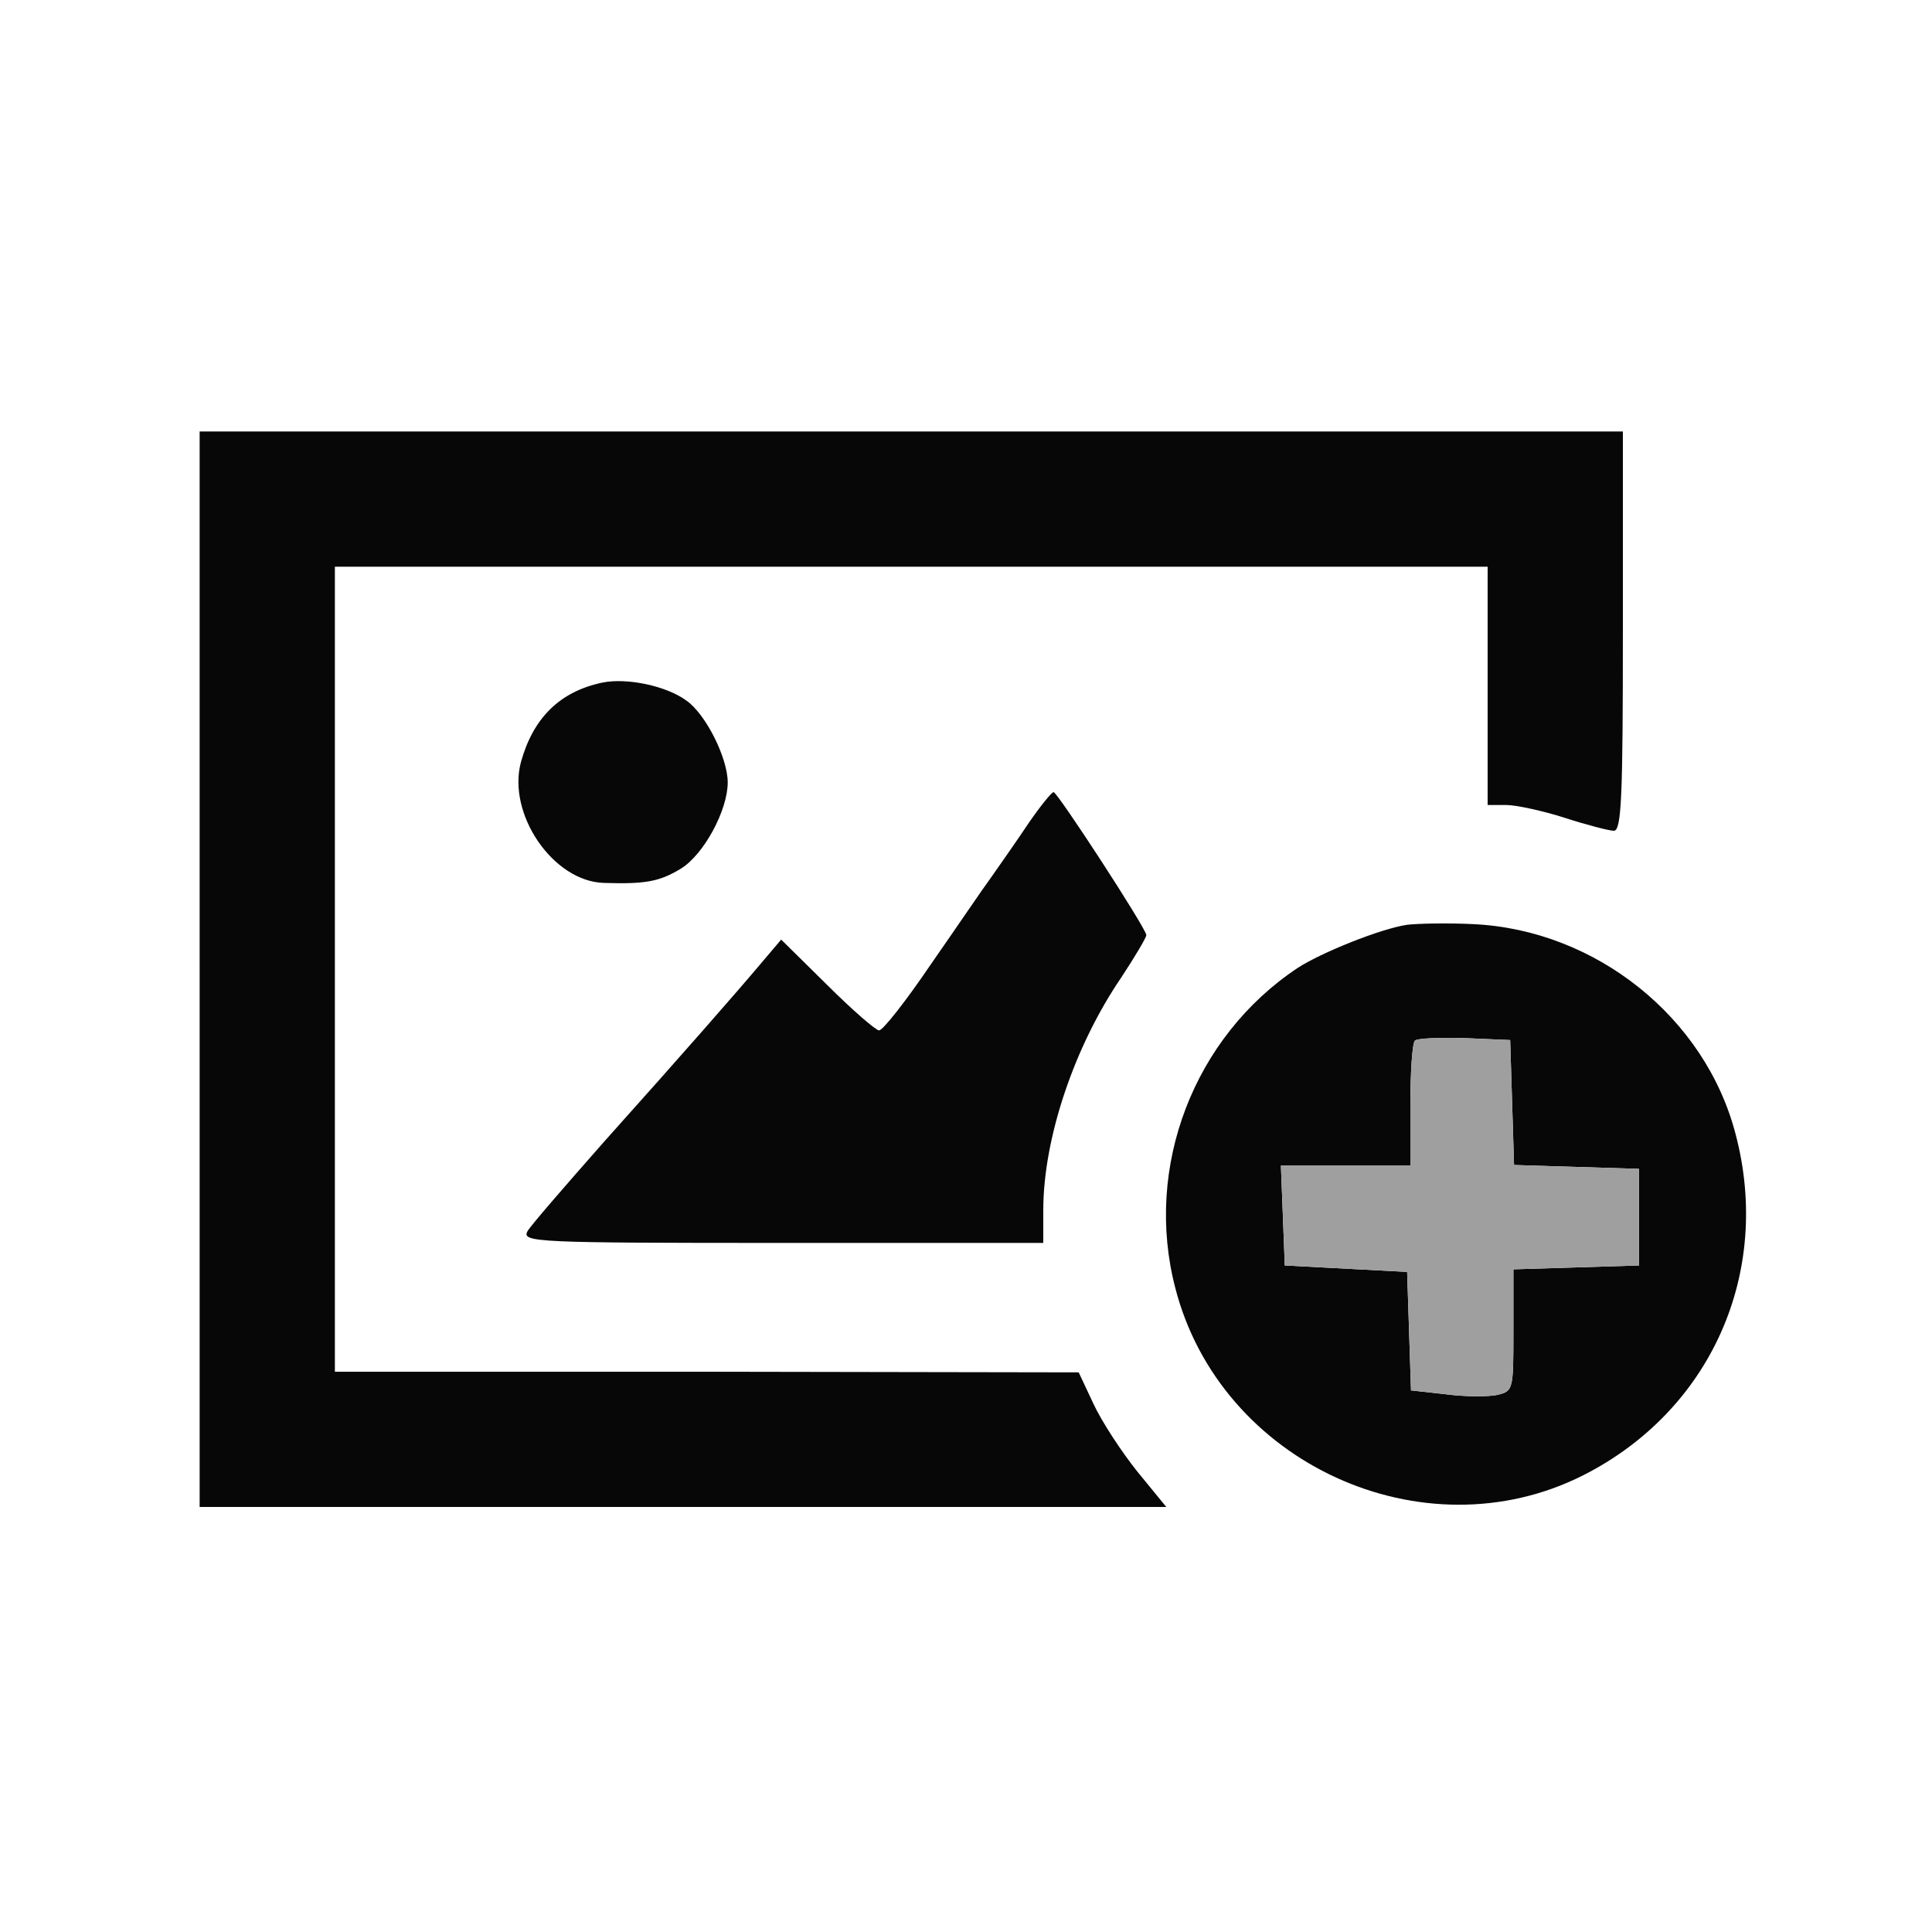 <svg xmlns="http://www.w3.org/2000/svg" width="300pt" height="300pt" viewBox="0 0 300 300" preserveAspectRatio="xMidYMid meet">
<g transform="translate(0,300) scale(0.1,-0.1)" fill="#070707" stroke="none">
<path class="node" id="node1" d="M310 1495 l0 -835 751 0 750 0 -45 55 c-24 30 -55 77 -68 105 l-23
49 -577 1 -578 0 0 625 0 625 895 0 895 0 0 -185 0 -185 29 0 c15 0 57 -9 91
-20 34 -11 69 -20 76 -20 12 0 14 54 14 310 l0 310 -1105 0 -1105 0 0 -835z" style="position: relative;"></path>
<path class="node" id="node2" d="M935 1940 c-66 -14 -107 -55 -126 -123 -22 -81 50 -186 129 -188 64
-2 86 2 119 22 36 22 73 91 73 134 0 38 -34 106 -64 127 -31 23 -93 36 -131
28z" style="position: relative;"></path>
<path class="node" id="node3" d="M1598 1723 c-18 -27 -44 -64 -58 -84 -14 -19 -56 -81 -95 -137 -38
-56 -74 -102 -80 -102 -5 0 -42 32 -81 71 l-71 70 -28 -33 c-42 -50 -128 -148
-248 -282 -59 -67 -113 -129 -118 -138 -9 -17 13 -18 396 -18 l405 0 0 51 c0
111 48 254 121 361 21 32 39 62 39 66 0 10 -138 222 -144 222 -3 0 -20 -21
-38 -47z" style="position: relative;"></path>
<path class="node" id="node4" d="M2185 1564 c-41 -6 -133 -43 -170 -67 -161 -107 -239 -309 -190 -497
70 -272 385 -416 633 -291 198 100 294 314 237 530 -47 181 -217 317 -407 326
-40 2 -86 1 -103 -1z m163 -276 l3 -97 97 -3 97 -3 0 -75 0 -75 -97 -3 -98 -3
0 -94 c0 -93 0 -95 -25 -101 -14 -3 -50 -3 -80 1 l-54 6 -3 92 -3 92 -95 5
-95 5 -3 78 -3 77 101 0 100 0 0 93 c0 52 3 97 7 101 4 4 39 5 78 4 l70 -3 3
-97z" style="position: relative;"></path>
</g>
<g transform="translate(0,300) scale(0.1,-0.1)" fill="#9F9F9F" stroke="none">

<path class="node" id="node6" d="M2197 1384 c-4 -4 -7 -49 -7 -101 l0 -93 -100 0 -101 0 3 -77 3 -78
95 -5 95 -5 3 -92 3 -92 54 -6 c30 -4 66 -4 80 -1 25 6 25 8 25 101 l0 94 98
3 97 3 0 75 0 75 -97 3 -97 3 -3 97 -3 97 -70 3 c-39 1 -74 0 -78 -4z" style="position: relative;"></path>
</g>
</svg>
